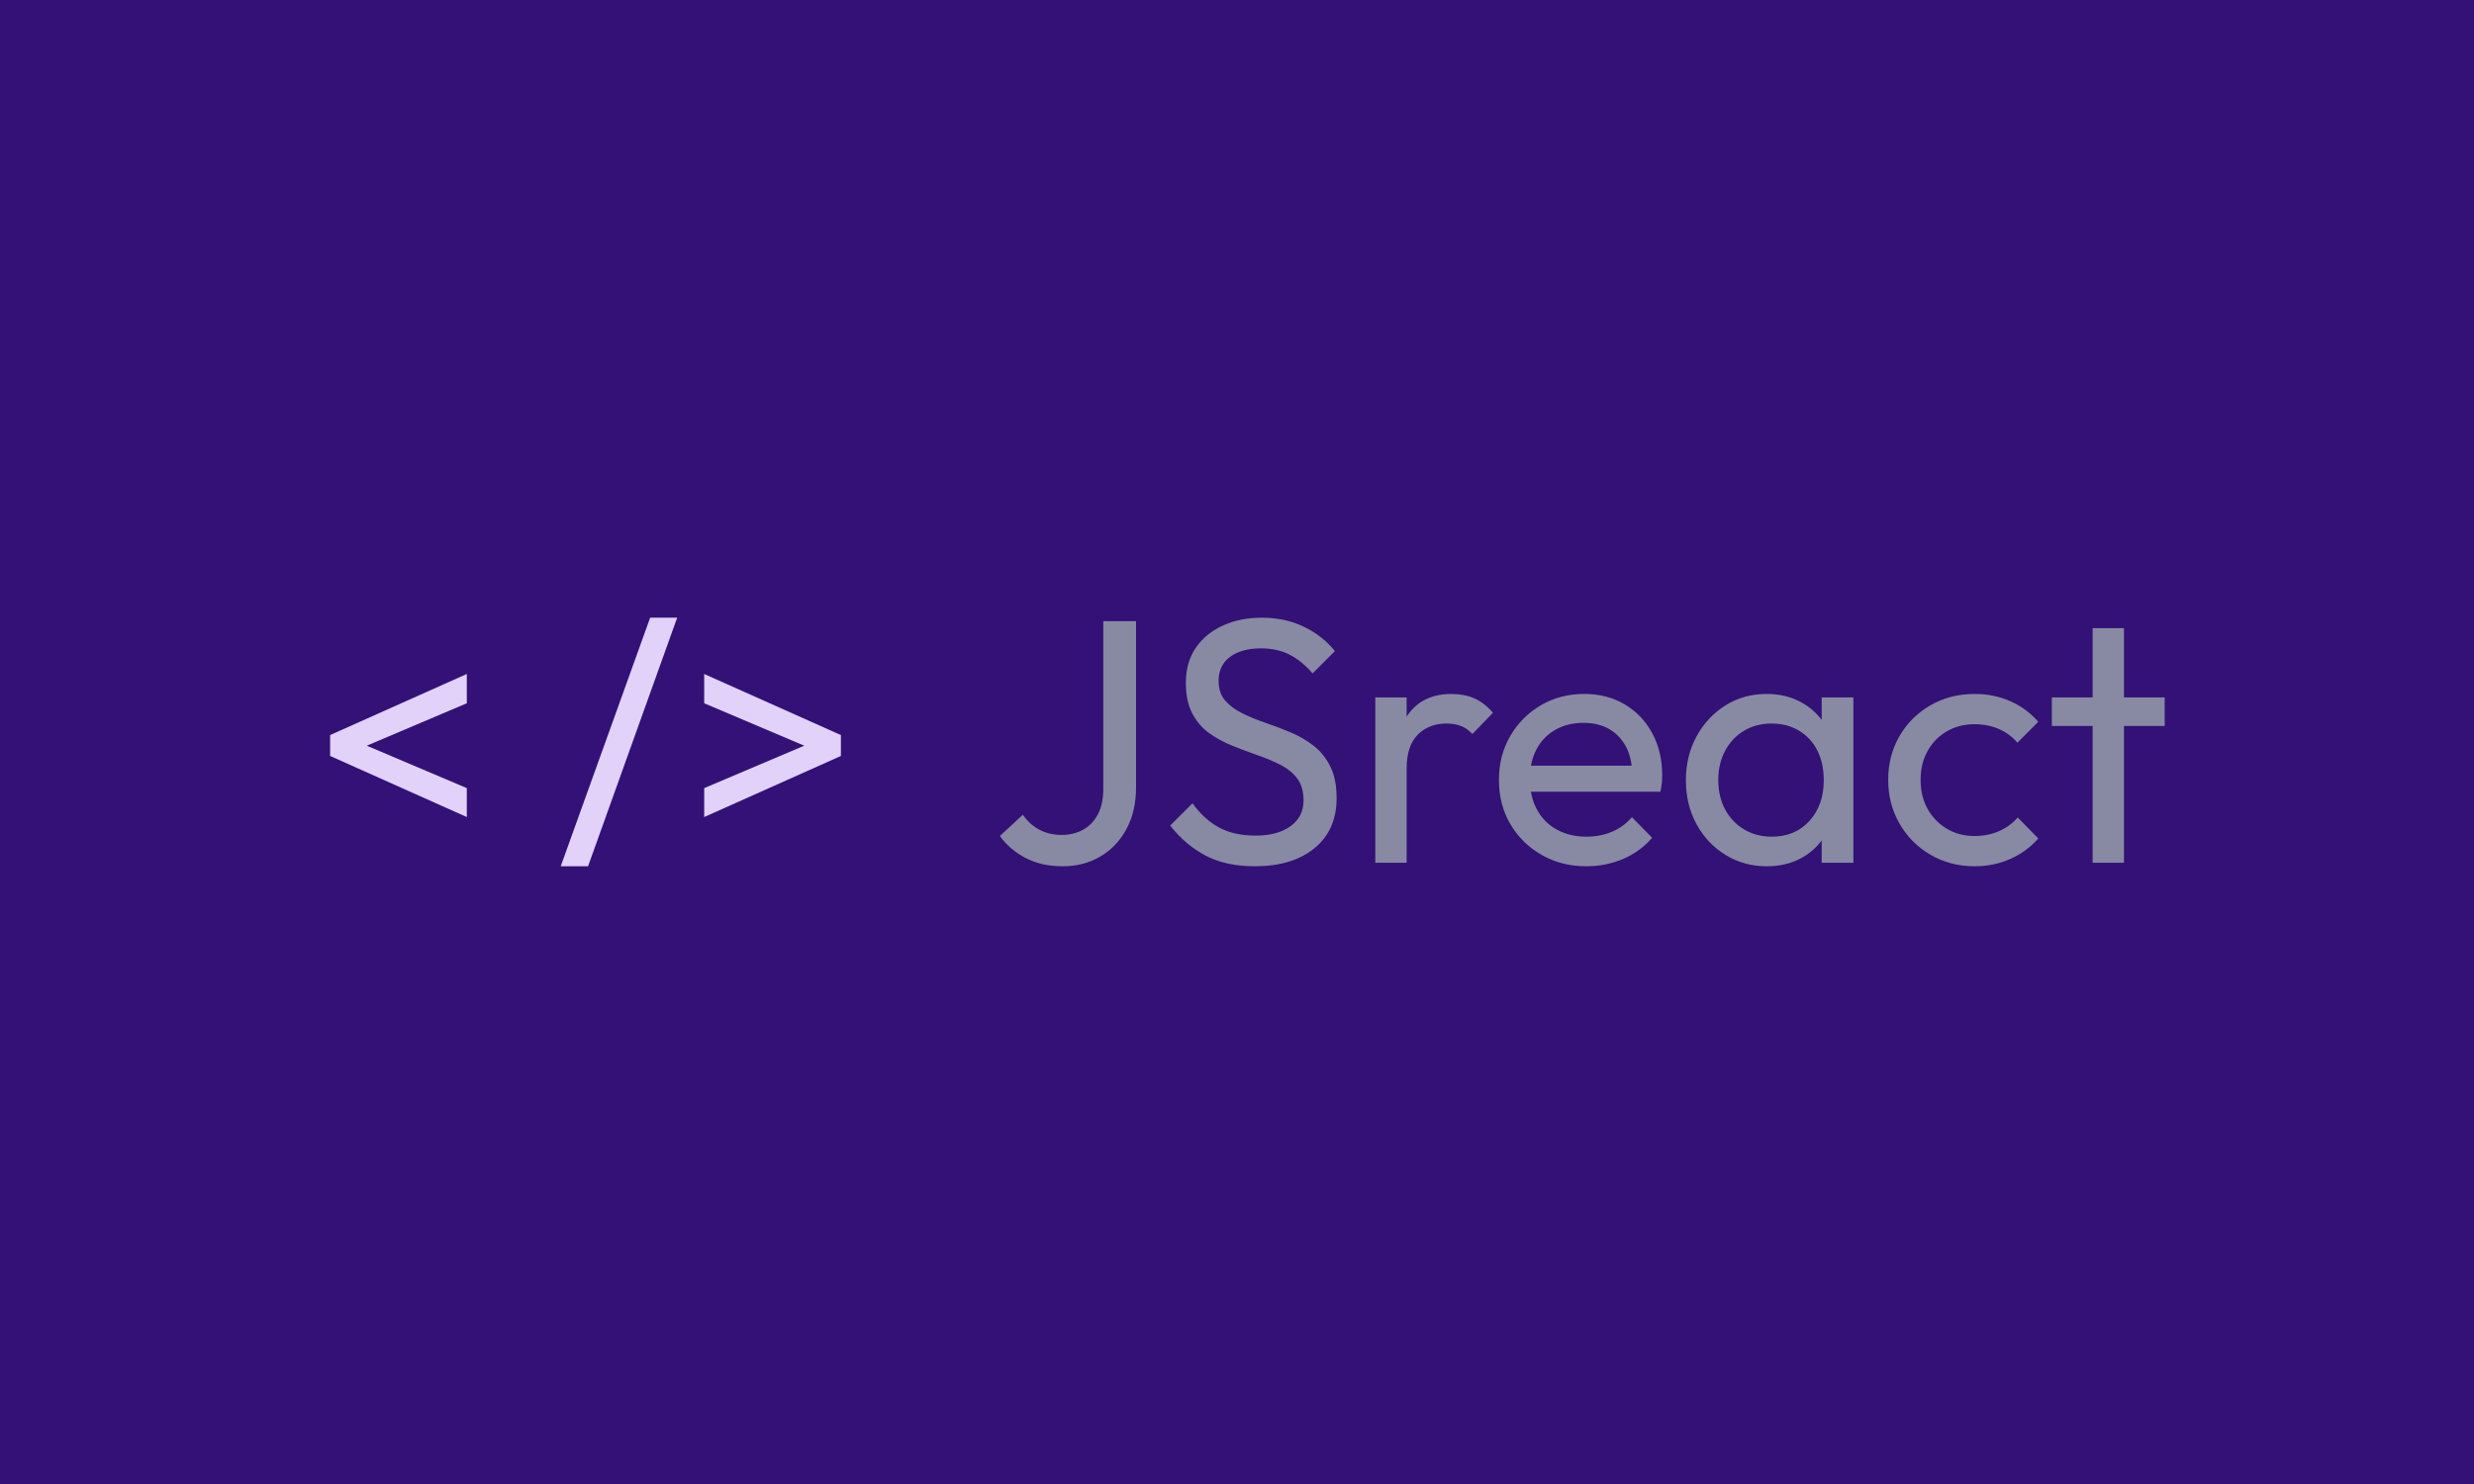<svg xmlns="http://www.w3.org/2000/svg" xmlns:svgjs="http://svgjs.dev/svgjs" xmlns:xlink="http://www.w3.org/1999/xlink" width="100%" height="100%" version="1.1" viewBox="0 0 1000 600"><rect width="1000" height="600" x="0" y="0" fill="#3171"/><g><circle cx="353.228" cy="375.451" r="166.667" fill="#3177" transform="matrix(0.67,0,0,0.67,0,48.441)"/><path fill="#e2d1f9" d="M281.624 403.289L281.624 420.752L199.159 383.886L199.159 371.273L281.624 334.407L281.624 352.086L213.523 380.975L213.523 374.4L281.624 403.289ZM354.764 450.451L338.271 450.451L392.224 300.451L408.528 300.451L354.764 450.451ZM492.934 380.975L424.833 352.086L424.833 334.407L507.298 371.273L507.298 383.886L424.833 420.752L424.833 403.289L492.934 374.4L492.934 380.975Z" transform="matrix(0.67,0,0,0.67,0,48.441)"/><path fill="#888aa3" d="M641.042 450.451L641.042 450.451Q628.437 450.451 618.867 445.52Q609.326 440.589 603.228 432.186L603.228 432.186L617.088 419.348Q621.085 425.241 627.066 428.393Q633.047 431.544 640.4 431.544L640.4 431.544Q647.753 431.544 653.442 428.393Q659.103 425.241 662.371 419.056Q665.609 412.841 665.609 403.825L665.609 403.825L665.609 302.551L685.362 302.551L685.362 402.775Q685.362 417.247 679.585 427.984Q673.808 438.692 663.829 444.557Q653.851 450.451 641.042 450.451ZM756.992 450.451L756.992 450.451Q739.778 450.451 727.582 444.148Q715.415 437.846 705.961 425.883L705.961 425.883L719.412 412.433Q726.327 422.09 735.372 427.021Q744.388 431.952 757.634 431.952L757.634 431.952Q770.647 431.952 778.525 426.292Q786.403 420.631 786.403 410.74L786.403 410.74Q786.403 402.542 782.639 397.523Q778.846 392.475 772.456 389.208Q766.037 385.969 758.48 383.343Q750.923 380.717 743.337 377.653Q735.78 374.619 729.478 370.097Q723.176 365.574 719.295 358.221Q715.415 350.869 715.415 339.752L715.415 339.752Q715.415 327.352 721.396 318.628Q727.377 309.904 737.794 305.177Q748.181 300.451 761.194 300.451L761.194 300.451Q775.491 300.451 786.841 306.023Q798.19 311.596 805.31 320.612L805.31 320.612L791.888 334.063Q785.352 326.506 777.912 322.713Q770.443 318.949 760.785 318.949L760.785 318.949Q749.027 318.949 742.083 324.084Q735.168 329.248 735.168 338.468L735.168 338.468Q735.168 345.821 739.048 350.344Q742.929 354.866 749.231 358.017Q755.533 361.168 763.207 363.794Q770.881 366.42 778.437 369.571Q785.994 372.723 792.297 377.566Q798.599 382.38 802.479 390.054Q806.36 397.727 806.36 409.282L806.36 409.282Q806.36 428.597 793.026 439.538Q779.692 450.451 756.992 450.451ZM848.609 448.35L829.702 448.35L829.702 348.564L848.609 348.564L848.609 448.35ZM848.609 391.425L848.609 391.425L841.46 388.274Q841.46 369.163 850.272 357.813Q859.112 346.463 875.685 346.463L875.685 346.463Q883.271 346.463 889.34 349.089Q895.438 351.715 900.69 357.813L900.69 357.813L888.29 370.622Q885.139 367.266 881.375 365.778Q877.582 364.319 872.534 364.319L872.534 364.319Q862.03 364.319 855.319 371.03Q848.609 377.77 848.609 391.425ZM957.002 450.451L957.002 450.451Q942.092 450.451 930.101 443.623Q918.138 436.796 911.194 425.037Q904.279 413.279 904.279 398.34L904.279 398.34Q904.279 383.635 911.106 371.876Q917.934 360.118 929.575 353.291Q941.246 346.463 955.747 346.463L955.747 346.463Q969.607 346.463 980.198 352.765Q990.818 359.068 996.8 370.213Q1002.781 381.33 1002.781 395.422L1002.781 395.422Q1002.781 397.523 1002.577 399.916Q1002.373 402.337 1001.731 405.489L1001.731 405.489L917.496 405.489L917.496 389.733L991.664 389.733L984.72 395.831Q984.72 385.736 981.161 378.704Q977.572 371.672 971.065 367.792Q964.559 363.911 955.31 363.911L955.31 363.911Q945.652 363.911 938.299 368.113Q930.947 372.314 926.949 379.871Q922.952 387.428 922.952 397.727L922.952 397.727Q922.952 408.231 927.154 416.109Q931.355 423.987 939.146 428.276Q946.907 432.594 957.002 432.594L957.002 432.594Q965.405 432.594 972.437 429.647Q979.468 426.7 984.516 420.836L984.516 420.836L996.712 433.236Q989.564 441.639 979.147 446.045Q968.76 450.451 957.002 450.451ZM1065.804 450.451L1065.804 450.451Q1052.149 450.451 1041.032 443.623Q1029.887 436.796 1023.497 425.037Q1017.078 413.279 1017.078 398.574L1017.078 398.574Q1017.078 383.868 1023.497 372.081Q1029.887 360.322 1040.916 353.407Q1051.945 346.463 1065.804 346.463L1065.804 346.463Q1077.154 346.463 1086.082 351.19Q1095.01 355.916 1100.466 364.203Q1105.952 372.518 1106.564 383.431L1106.564 383.431L1106.564 413.483Q1105.952 424.191 1100.583 432.594Q1095.214 440.997 1086.286 445.724Q1077.358 450.451 1065.804 450.451ZM1068.955 432.594L1068.955 432.594Q1083.047 432.594 1091.655 423.024Q1100.262 413.483 1100.262 398.574L1100.262 398.574Q1100.262 388.274 1096.381 380.6Q1092.501 372.927 1085.352 368.638Q1078.204 364.319 1068.751 364.319L1068.751 364.319Q1059.297 364.319 1052.061 368.725Q1044.796 373.131 1040.711 380.805Q1036.627 388.478 1036.627 398.34L1036.627 398.34Q1036.627 408.435 1040.711 416.109Q1044.796 423.783 1052.149 428.188Q1059.501 432.594 1068.955 432.594ZM1118.118 448.35L1099.007 448.35L1099.007 421.448L1102.567 397.085L1099.007 372.927L1099.007 348.564L1118.118 348.564L1118.118 448.35ZM1191.237 450.451L1191.237 450.451Q1176.531 450.451 1164.656 443.506Q1152.781 436.591 1145.954 424.716Q1139.126 412.841 1139.126 398.34L1139.126 398.34Q1139.126 383.635 1145.954 371.876Q1152.781 360.118 1164.656 353.291Q1176.531 346.463 1191.237 346.463L1191.237 346.463Q1202.791 346.463 1212.653 350.781Q1222.544 355.07 1229.663 363.269L1229.663 363.269L1217.058 375.874Q1212.448 370.418 1205.825 367.587Q1199.202 364.728 1191.237 364.728L1191.237 364.728Q1181.783 364.728 1174.43 369.046Q1167.078 373.364 1162.876 380.921Q1158.675 388.478 1158.675 398.34L1158.675 398.34Q1158.675 408.231 1162.876 415.788Q1167.078 423.345 1174.43 427.751Q1181.783 432.186 1191.237 432.186L1191.237 432.186Q1199.202 432.186 1205.825 429.326Q1212.448 426.496 1217.292 421.04L1217.292 421.04L1229.663 433.645Q1222.748 441.639 1212.769 446.045Q1202.791 450.451 1191.237 450.451ZM1281.365 448.35L1262.458 448.35L1262.458 306.753L1281.365 306.753L1281.365 448.35ZM1305.932 365.778L1237.862 365.778L1237.862 348.564L1305.932 348.564L1305.932 365.778Z" transform="matrix(0.67,0,0,0.67,0,48.441)"/></g></svg>